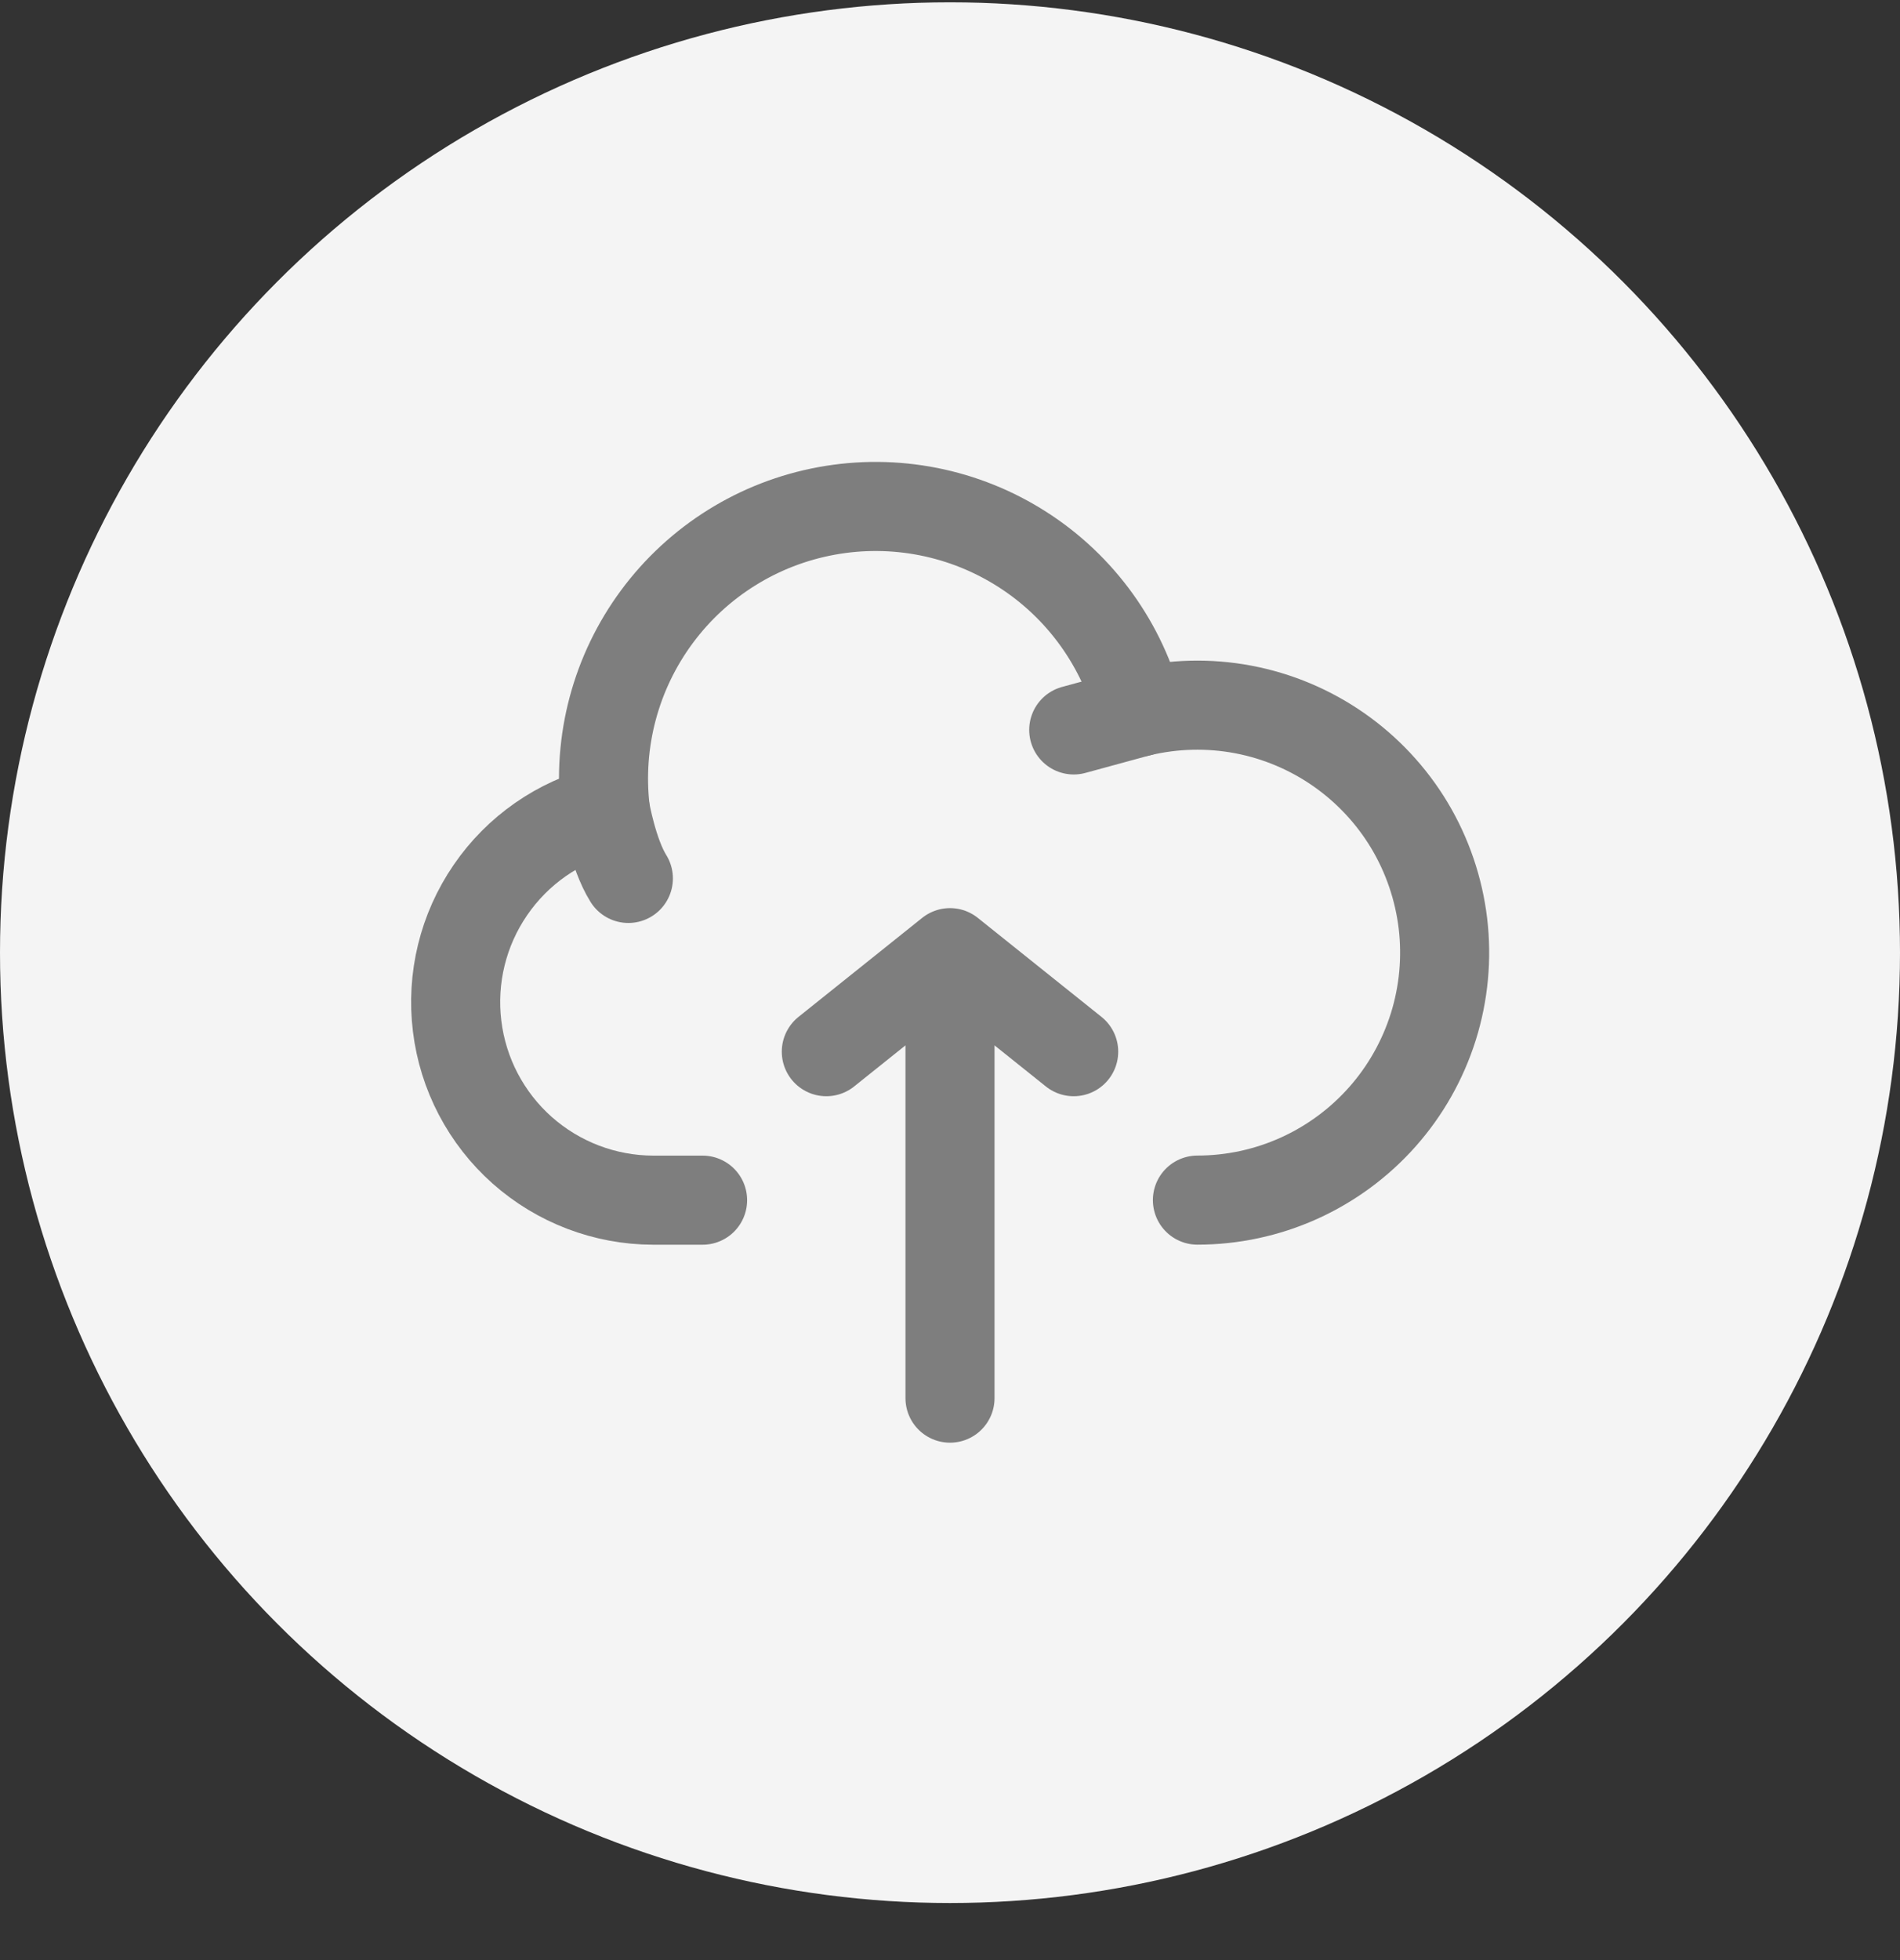 <svg width="32" height="33" viewBox="0 0 32 33" fill="none" xmlns="http://www.w3.org/2000/svg">
<rect x="0" y="0" width="32" height="33" fill="#333333" stroke="none"/>
<circle cx="16" cy="16.039" r="16" fill="#F4F4F4"/>
<path d="M16 16.039V23.539M16 16.039L13.917 17.706M16 16.039L18.083 17.706M10.195 13.637C9.407 13.835 8.718 14.314 8.259 14.985C7.799 15.655 7.6 16.47 7.699 17.276C7.797 18.083 8.187 18.826 8.795 19.366C9.403 19.905 10.187 20.204 11 20.206H11.833" stroke="#7E7E7E" stroke-width="1.5" stroke-linecap="round" stroke-linejoin="round"/>
<path d="M19.192 11.988C18.907 10.86 18.204 9.882 17.225 9.254C16.246 8.625 15.065 8.392 13.921 8.602C12.777 8.811 11.755 9.448 11.063 10.384C10.371 11.319 10.061 12.482 10.195 13.637C10.195 13.637 10.323 14.373 10.583 14.789" stroke="#7E7E7E" stroke-width="1.5" stroke-linecap="round" stroke-linejoin="round"/>
<path d="M20.167 20.205C20.755 20.205 21.337 20.08 21.873 19.839C22.41 19.597 22.889 19.245 23.28 18.805C23.671 18.365 23.963 17.847 24.14 17.286C24.316 16.724 24.371 16.132 24.302 15.548C24.232 14.964 24.04 14.401 23.738 13.896C23.435 13.391 23.029 12.957 22.546 12.62C22.064 12.284 21.515 12.053 20.937 11.944C20.359 11.835 19.764 11.85 19.192 11.987L18.084 12.289" stroke="#7E7E7E" stroke-width="1.5" stroke-linecap="round" stroke-linejoin="round"/>
</svg>
